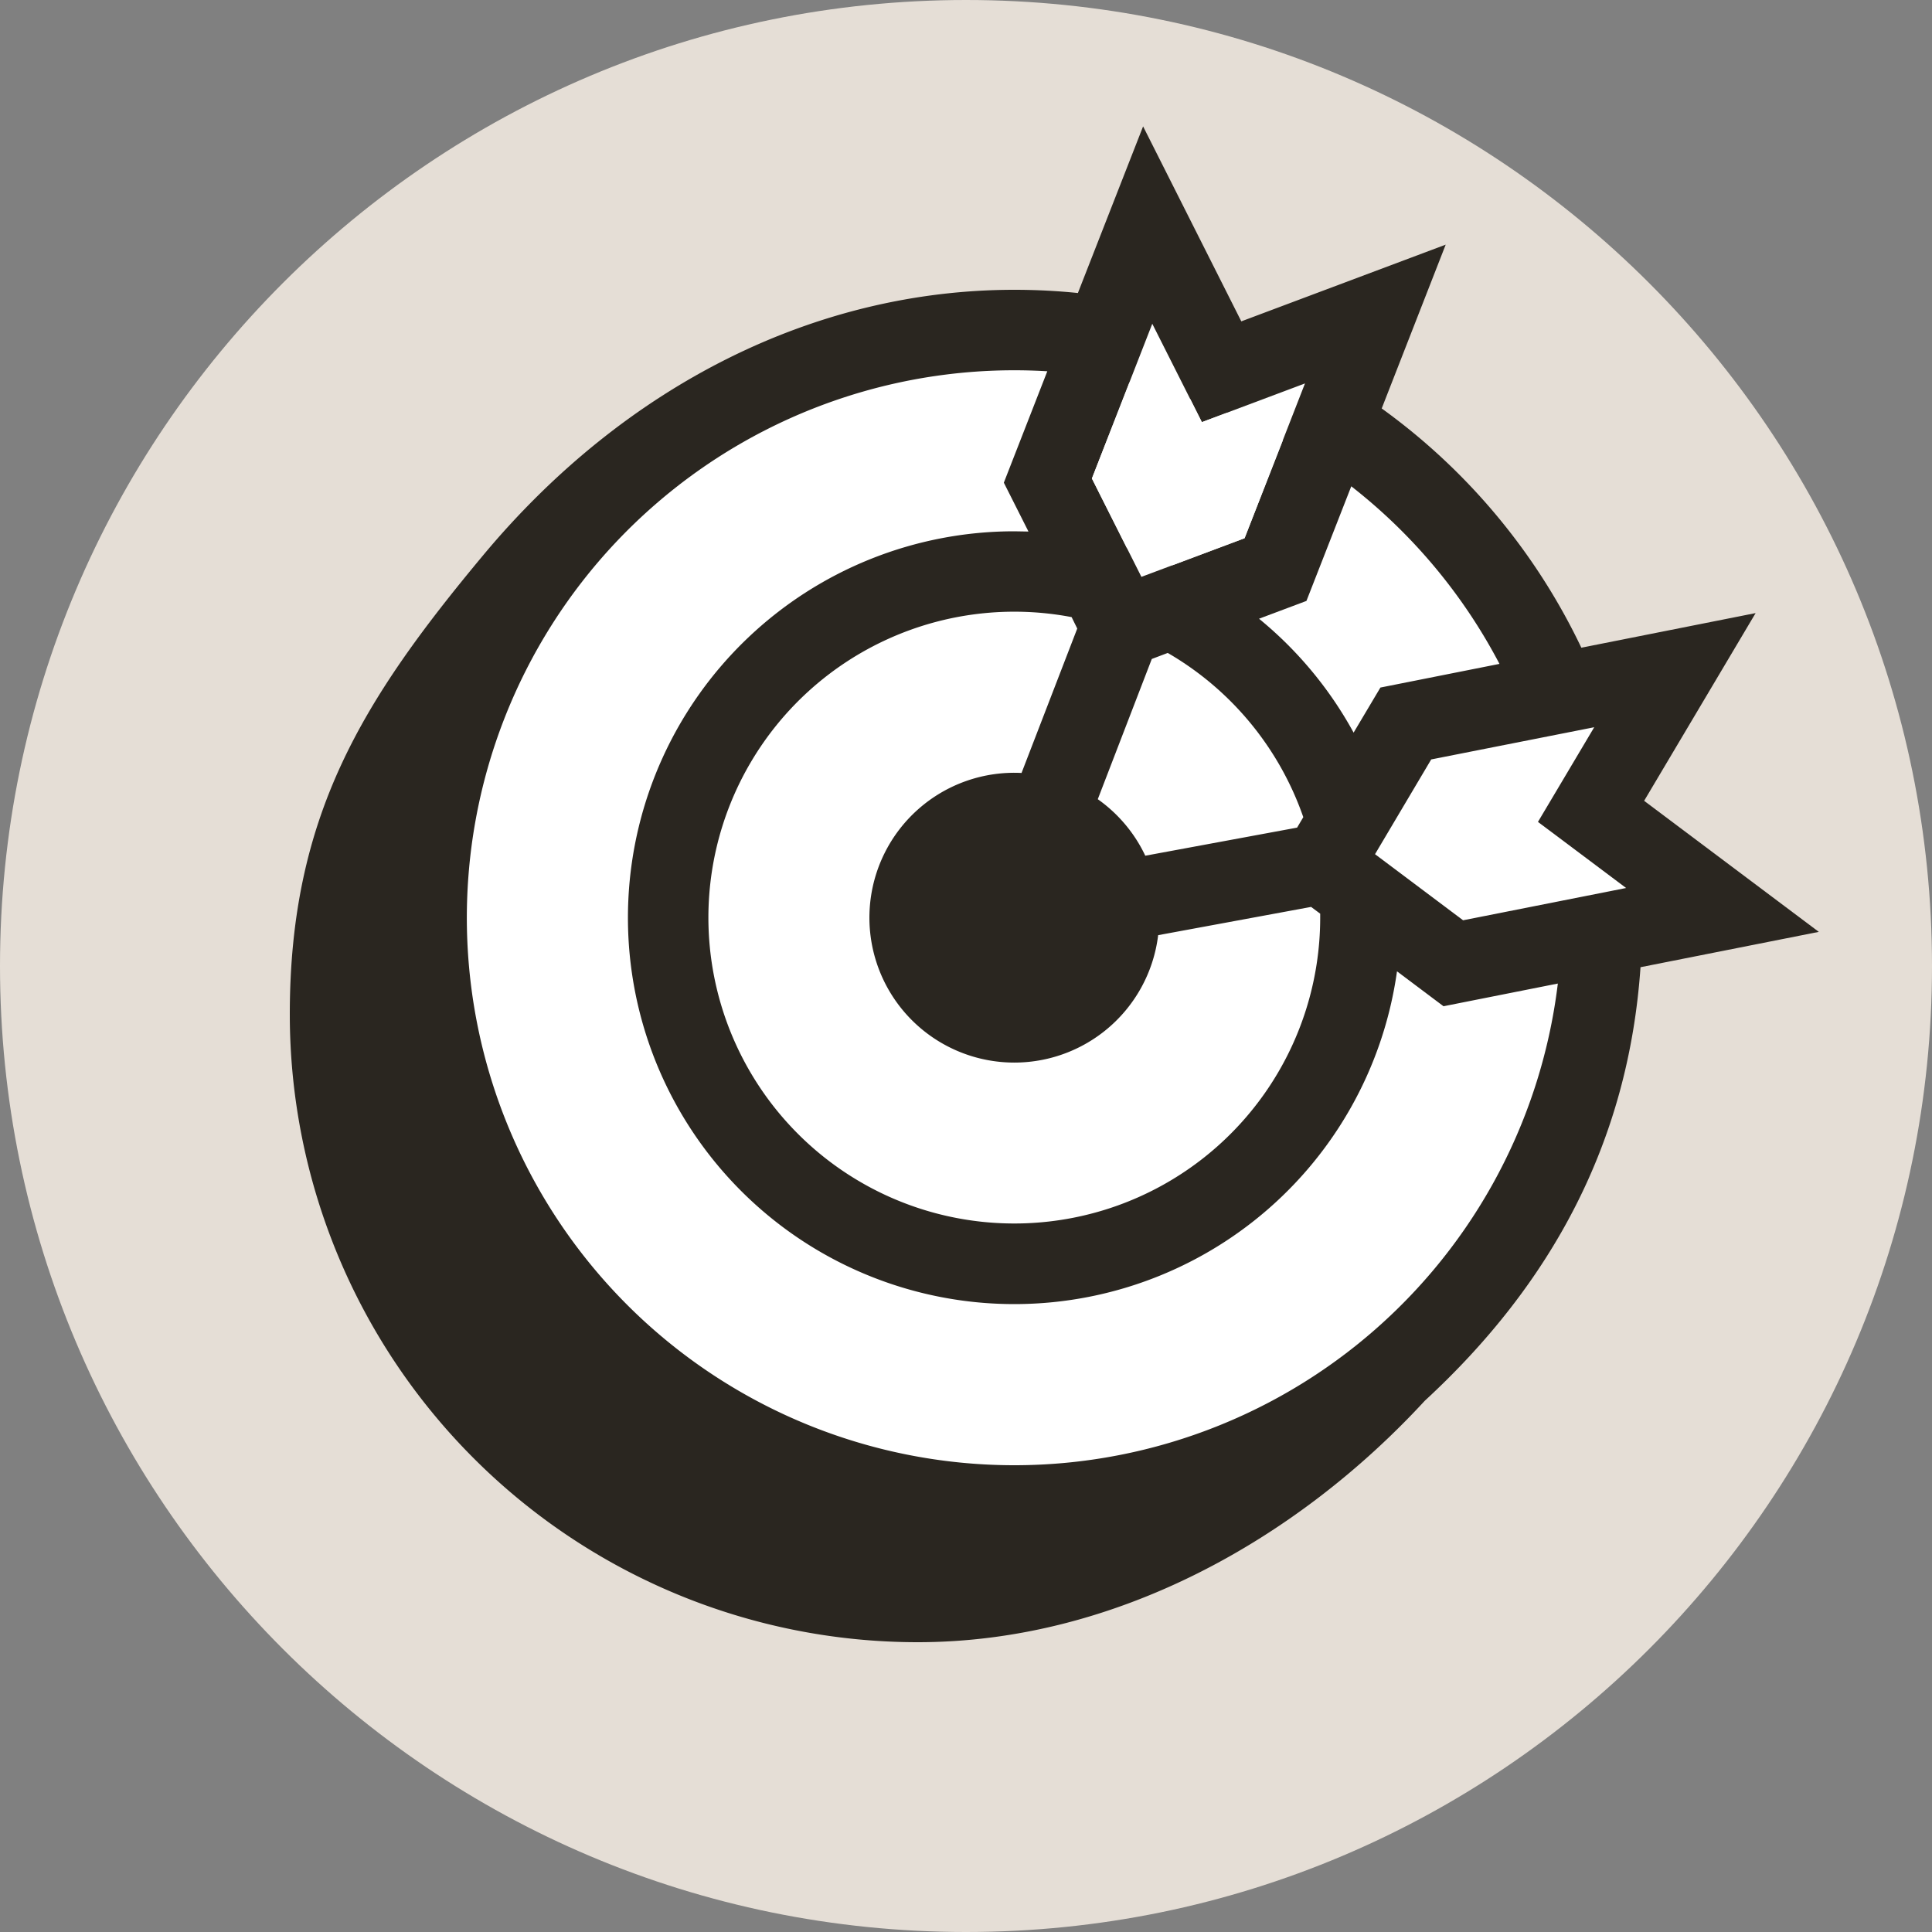 <svg xmlns="http://www.w3.org/2000/svg" width="24" height="24" viewBox="0 0 24 24"><rect x="0" y="0" width="24" height="24" fill="#808080" stroke="none"/><path fill="#E5DED6" d="M0 12C0 5.373 5.373 0 12 0s12 5.373 12 12-5.373 12-12 12S0 18.627 0 12"/><path fill="#2A2620" fill-rule="evenodd" d="m14.2 1.57 1.22 2.422 2.539-.953-.795 2.035a7.8 7.8 0 0 1 2.48 2.972l2.165-.43-1.385 2.332 2.17 1.628-2.215.439c-.15 2.174-1.107 3.936-2.679 5.385-1.583 1.717-3.84 3-6.3 3a7.8 7.8 0 0 1-7.8-7.8c0-2.46.9-3.9 2.4-5.7 1.77-2.125 4.14-3.3 6.6-3.3q.4 0 .79.04z"/><path fill="#fff" d="M15.235 5.13q.36.15.7.342l-.475 1.214-.892.335a5 5 0 0 0-.57-.214l-.434-.863.466-1.193q.387.083.757.208l.143.285z"/><path fill="#fff" d="m12.47 5.996.306.607L12.6 6.6a4.8 4.8 0 1 0 4.754 5.466l.578.434 1.42-.282a6.801 6.801 0 1 1-6.342-7.606z"/><path fill="#fff" d="M16.4 11.4v-.05l-.113-.084-1.9.351a1.8 1.8 0 1 1-1.697-2.015l.692-1.794-.07-.142A3.8 3.8 0 1 0 16.4 11.4"/><path fill="#fff" d="m16.113 10.281.077-.13a3.8 3.8 0 0 0-1.684-2.04l-.198.075-.671 1.742c.252.178.457.42.59.702zm-.473-2.595c.477.39.877.87 1.175 1.415l.333-.56 1.479-.294a6.8 6.8 0 0 0-1.841-2.206l-.557 1.424zm2.535 3.746-1.094-.821.698-1.177 2.025-.4-.555.934-.144.242.218.163.877.658-.803.159zm-4.611-5.488.75-1.922.616 1.222 1.281-.481-.75 1.923-1.282.48z"/></svg>